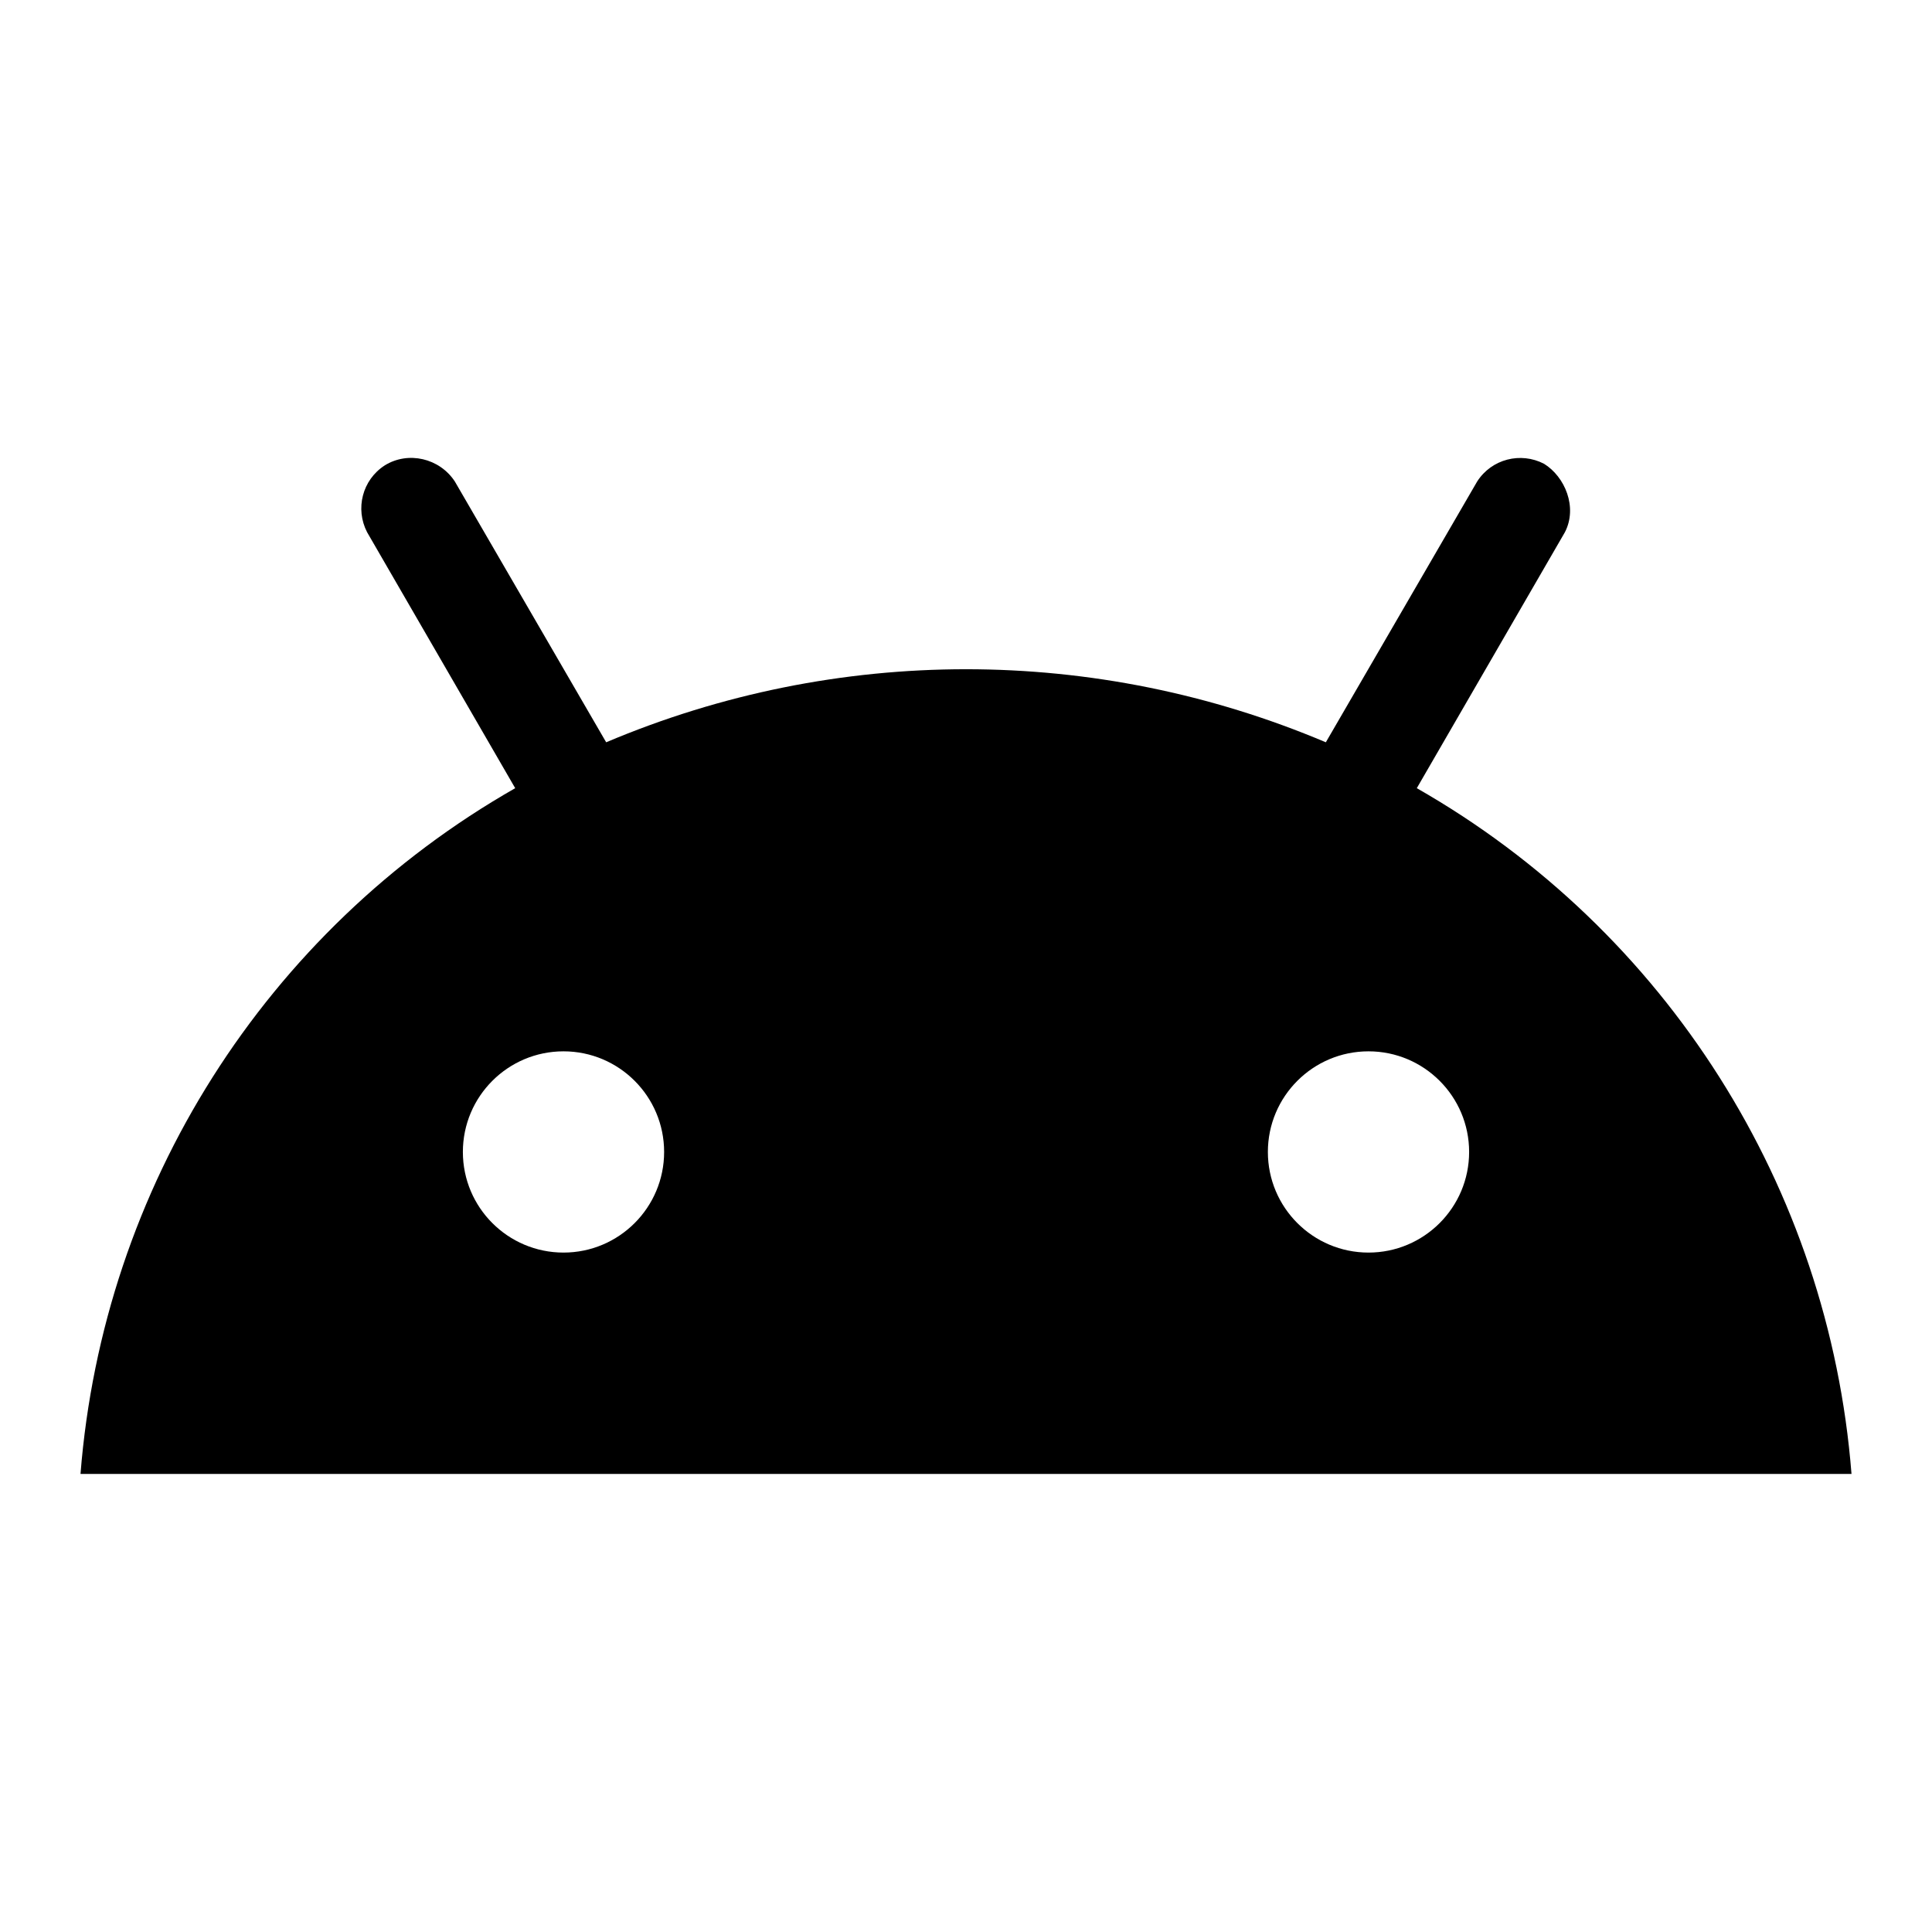 <svg version="1.1" viewBox="0 0 24 24" xmlns="http://www.w3.org/2000/svg" style="stroke-width:0">
 <path d="m17.6 9.791 1.84-3.18c.16-.31 0-.69-.26-.85-.29-.15-.65-.06-.83.22l-1.88 3.24c-2.86-1.21-6.08-1.21-8.94 0l-1.88-3.24c-.19-.29-.58-.38-.87-.2-.28.18-.37.54-.22.83l1.84 3.18c-3.1 1.769-5.12 4.959-5.4 8.519h22c-.28-3.56-2.3-6.75-5.4-8.519zm-10.6 5.769c-.69 0-1.25-.56-1.25-1.25s.56-1.25 1.25-1.25 1.25.56 1.25 1.25-.56 1.25-1.25 1.25zm10 0c-.69 0-1.25-.56-1.25-1.25s.56-1.25 1.25-1.25 1.25.56 1.25 1.25-.56 1.25-1.25 1.25z"/>
</svg>
